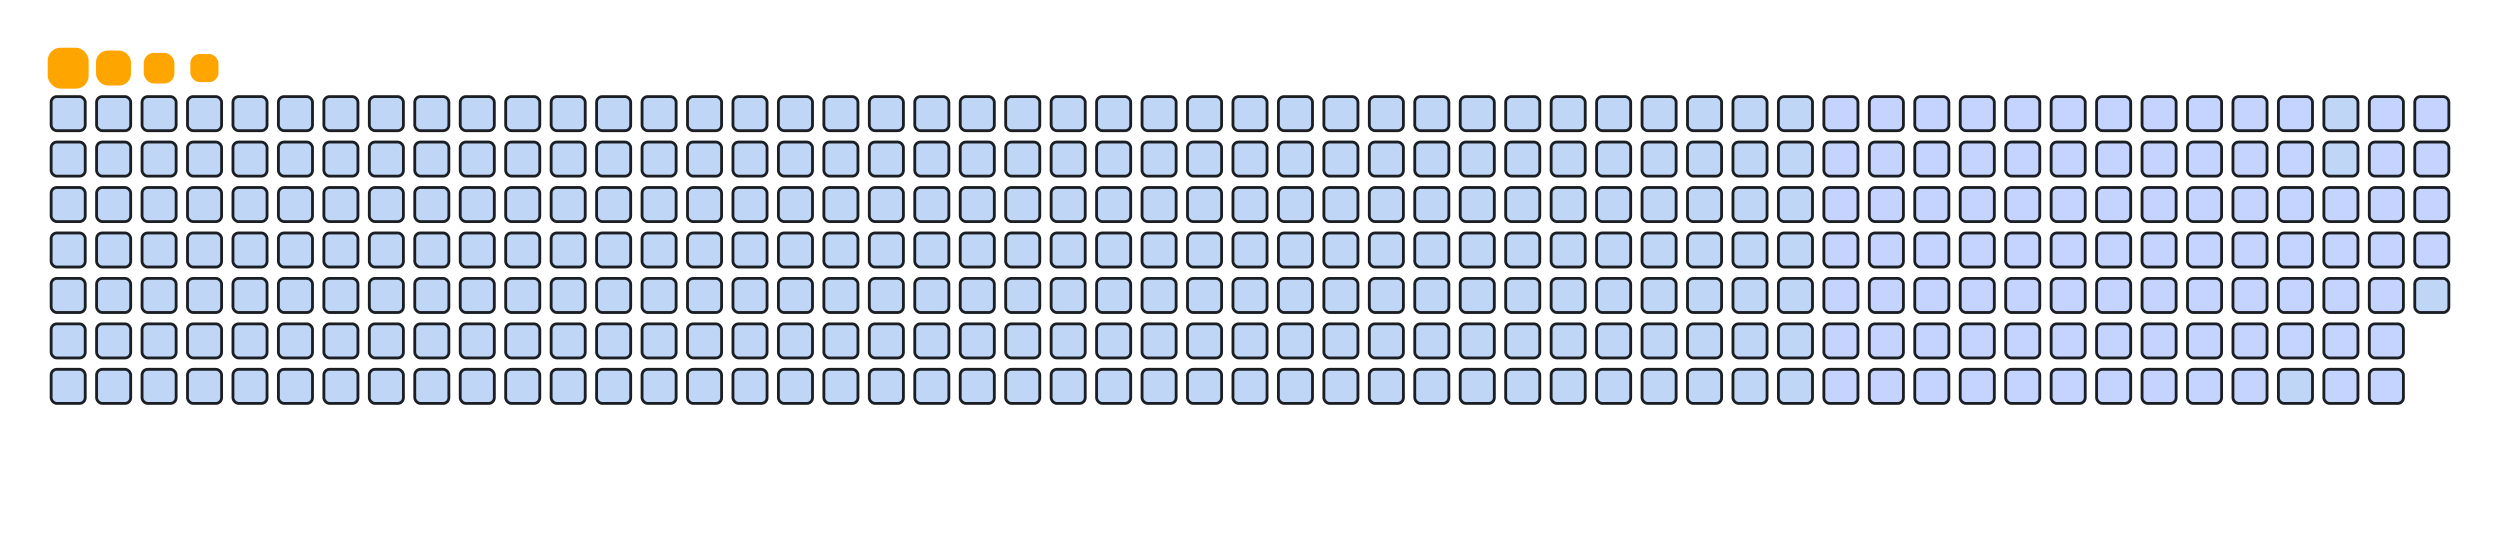 <svg viewBox="-16 -32 880 192" width="880" height="192" xmlns="http://www.w3.org/2000/svg"><desc>Generated with https://github.com/Platane/snk</desc><style>:root{--cb:#1b1f230a;--cs:orange;--ce:#bfd6f6;--c0:#bfd6f6;--c1:#8dbdff;--c2:#64a1f4;--c3:#4b91f1;--c4:#c5d3ff}.c{shape-rendering:geometricPrecision;fill:#bfd6f6;stroke-width:1px;stroke:#1b1f230a;animation:none 18900ms linear infinite;width:12px;height:12px}@keyframes c0{21.15%{fill:#c5d3ff}21.17%,100%{fill:#bfd6f6}}.c.c0{fill:#c5d3ff;animation-name:c0}@keyframes c1{21.68%{fill:#c5d3ff}21.7%,100%{fill:#bfd6f6}}.c.c1{fill:#c5d3ff;animation-name:c1}@keyframes c2{22.21%{fill:#c5d3ff}22.23%,100%{fill:#bfd6f6}}.c.c2{fill:#c5d3ff;animation-name:c2}@keyframes c3{22.74%{fill:#c5d3ff}22.76%,100%{fill:#bfd6f6}}.c.c3{fill:#c5d3ff;animation-name:c3}@keyframes c4{23.27%{fill:#c5d3ff}23.29%,100%{fill:#bfd6f6}}.c.c4{fill:#c5d3ff;animation-name:c4}@keyframes c5{23.8%{fill:#c5d3ff}23.82%,100%{fill:#bfd6f6}}.c.c5{fill:#c5d3ff;animation-name:c5}@keyframes c6{24.33%{fill:#c5d3ff}24.35%,100%{fill:#bfd6f6}}.c.c6{fill:#c5d3ff;animation-name:c6}@keyframes c7{24.86%{fill:#c5d3ff}24.88%,100%{fill:#bfd6f6}}.c.c7{fill:#c5d3ff;animation-name:c7}@keyframes c8{25.39%{fill:#c5d3ff}25.41%,100%{fill:#bfd6f6}}.c.c8{fill:#c5d3ff;animation-name:c8}@keyframes c9{25.92%{fill:#c5d3ff}25.94%,100%{fill:#bfd6f6}}.c.c9{fill:#c5d3ff;animation-name:c9}@keyframes ca{26.45%{fill:#c5d3ff}26.47%,100%{fill:#bfd6f6}}.c.ca{fill:#c5d3ff;animation-name:ca}@keyframes cb{41.26%{fill:#c5d3ff}41.28%,100%{fill:#bfd6f6}}.c.cb{fill:#c5d3ff;animation-name:cb}@keyframes cc{40.73%{fill:#c5d3ff}40.75%,100%{fill:#bfd6f6}}.c.cc{fill:#c5d3ff;animation-name:cc}@keyframes cd{32.27%{fill:#c5d3ff}32.29%,100%{fill:#bfd6f6}}.c.cd{fill:#c5d3ff;animation-name:cd}@keyframes ce{31.74%{fill:#c5d3ff}31.76%,100%{fill:#bfd6f6}}.c.ce{fill:#c5d3ff;animation-name:ce}@keyframes cf{31.21%{fill:#c5d3ff}31.23%,100%{fill:#bfd6f6}}.c.cf{fill:#c5d3ff;animation-name:cf}@keyframes cg{30.68%{fill:#c5d3ff}30.7%,100%{fill:#bfd6f6}}.c.cg{fill:#c5d3ff;animation-name:cg}@keyframes ch{30.15%{fill:#c5d3ff}30.17%,100%{fill:#bfd6f6}}.c.ch{fill:#c5d3ff;animation-name:ch}@keyframes ci{29.62%{fill:#c5d3ff}29.64%,100%{fill:#bfd6f6}}.c.ci{fill:#c5d3ff;animation-name:ci}@keyframes cj{29.09%{fill:#c5d3ff}29.11%,100%{fill:#bfd6f6}}.c.cj{fill:#c5d3ff;animation-name:cj}@keyframes ck{28.56%{fill:#c5d3ff}28.58%,100%{fill:#bfd6f6}}.c.ck{fill:#c5d3ff;animation-name:ck}@keyframes cl{28.03%{fill:#c5d3ff}28.05%,100%{fill:#bfd6f6}}.c.cl{fill:#c5d3ff;animation-name:cl}@keyframes cm{27.5%{fill:#c5d3ff}27.52%,100%{fill:#bfd6f6}}.c.cm{fill:#c5d3ff;animation-name:cm}@keyframes cn{26.97%{fill:#c5d3ff}26.99%,100%{fill:#bfd6f6}}.c.cn{fill:#c5d3ff;animation-name:cn}@keyframes co{41.79%{fill:#c5d3ff}41.81%,100%{fill:#bfd6f6}}.c.co{fill:#c5d3ff;animation-name:co}@keyframes cp{40.2%{fill:#c5d3ff}40.22%,100%{fill:#bfd6f6}}.c.cp{fill:#c5d3ff;animation-name:cp}@keyframes cq{32.79%{fill:#c5d3ff}32.81%,100%{fill:#bfd6f6}}.c.cq{fill:#c5d3ff;animation-name:cq}@keyframes cr{33.32%{fill:#c5d3ff}33.34%,100%{fill:#bfd6f6}}.c.cr{fill:#c5d3ff;animation-name:cr}@keyframes cs{33.85%{fill:#c5d3ff}33.87%,100%{fill:#bfd6f6}}.c.cs{fill:#c5d3ff;animation-name:cs}@keyframes ct{34.38%{fill:#c5d3ff}34.4%,100%{fill:#bfd6f6}}.c.ct{fill:#c5d3ff;animation-name:ct}@keyframes cu{34.91%{fill:#c5d3ff}34.93%,100%{fill:#bfd6f6}}.c.cu{fill:#c5d3ff;animation-name:cu}@keyframes cv{35.44%{fill:#c5d3ff}35.46%,100%{fill:#bfd6f6}}.c.cv{fill:#c5d3ff;animation-name:cv}@keyframes cw{35.97%{fill:#c5d3ff}35.99%,100%{fill:#bfd6f6}}.c.cw{fill:#c5d3ff;animation-name:cw}@keyframes cx{36.5%{fill:#c5d3ff}36.52%,100%{fill:#bfd6f6}}.c.cx{fill:#c5d3ff;animation-name:cx}@keyframes cy{37.03%{fill:#c5d3ff}37.05%,100%{fill:#bfd6f6}}.c.cy{fill:#c5d3ff;animation-name:cy}@keyframes cz{37.56%{fill:#c5d3ff}37.58%,100%{fill:#bfd6f6}}.c.cz{fill:#c5d3ff;animation-name:cz}@keyframes c10{38.09%{fill:#c5d3ff}38.11%,100%{fill:#bfd6f6}}.c.c10{fill:#c5d3ff;animation-name:c10}@keyframes c11{38.61%{fill:#c5d3ff}38.63%,100%{fill:#bfd6f6}}.c.c11{fill:#c5d3ff;animation-name:c11}@keyframes c12{39.14%{fill:#c5d3ff}39.16%,100%{fill:#bfd6f6}}.c.c12{fill:#c5d3ff;animation-name:c12}@keyframes c13{39.67%{fill:#c5d3ff}39.69%,100%{fill:#bfd6f6}}.c.c13{fill:#c5d3ff;animation-name:c13}@keyframes c14{51.31%{fill:#c5d3ff}51.33%,100%{fill:#bfd6f6}}.c.c14{fill:#c5d3ff;animation-name:c14}@keyframes c15{50.78%{fill:#c5d3ff}50.8%,100%{fill:#bfd6f6}}.c.c15{fill:#c5d3ff;animation-name:c15}@keyframes c16{50.25%{fill:#c5d3ff}50.27%,100%{fill:#bfd6f6}}.c.c16{fill:#c5d3ff;animation-name:c16}@keyframes c17{49.73%{fill:#c5d3ff}49.75%,100%{fill:#bfd6f6}}.c.c17{fill:#c5d3ff;animation-name:c17}@keyframes c18{49.2%{fill:#c5d3ff}49.22%,100%{fill:#bfd6f6}}.c.c18{fill:#c5d3ff;animation-name:c18}@keyframes c19{48.67%{fill:#c5d3ff}48.69%,100%{fill:#bfd6f6}}.c.c19{fill:#c5d3ff;animation-name:c19}@keyframes c1a{48.14%{fill:#c5d3ff}48.16%,100%{fill:#bfd6f6}}.c.c1a{fill:#c5d3ff;animation-name:c1a}@keyframes c1b{47.61%{fill:#c5d3ff}47.63%,100%{fill:#bfd6f6}}.c.c1b{fill:#c5d3ff;animation-name:c1b}@keyframes c1c{47.08%{fill:#c5d3ff}47.1%,100%{fill:#bfd6f6}}.c.c1c{fill:#c5d3ff;animation-name:c1c}@keyframes c1d{46.55%{fill:#c5d3ff}46.57%,100%{fill:#bfd6f6}}.c.c1d{fill:#c5d3ff;animation-name:c1d}@keyframes c1e{46.02%{fill:#c5d3ff}46.04%,100%{fill:#bfd6f6}}.c.c1e{fill:#c5d3ff;animation-name:c1e}@keyframes c1f{45.49%{fill:#c5d3ff}45.51%,100%{fill:#bfd6f6}}.c.c1f{fill:#c5d3ff;animation-name:c1f}@keyframes c1g{42.85%{fill:#c5d3ff}42.87%,100%{fill:#bfd6f6}}.c.c1g{fill:#c5d3ff;animation-name:c1g}@keyframes c1h{43.38%{fill:#c5d3ff}43.4%,100%{fill:#bfd6f6}}.c.c1h{fill:#c5d3ff;animation-name:c1h}@keyframes c1i{51.84%{fill:#c5d3ff}51.86%,100%{fill:#bfd6f6}}.c.c1i{fill:#c5d3ff;animation-name:c1i}@keyframes c1j{52.37%{fill:#c5d3ff}52.39%,100%{fill:#bfd6f6}}.c.c1j{fill:#c5d3ff;animation-name:c1j}@keyframes c1k{52.9%{fill:#c5d3ff}52.92%,100%{fill:#bfd6f6}}.c.c1k{fill:#c5d3ff;animation-name:c1k}@keyframes c1l{53.43%{fill:#c5d3ff}53.45%,100%{fill:#bfd6f6}}.c.c1l{fill:#c5d3ff;animation-name:c1l}@keyframes c1m{53.96%{fill:#c5d3ff}53.98%,100%{fill:#bfd6f6}}.c.c1m{fill:#c5d3ff;animation-name:c1m}@keyframes c1n{54.49%{fill:#c5d3ff}54.51%,100%{fill:#bfd6f6}}.c.c1n{fill:#c5d3ff;animation-name:c1n}@keyframes c1o{55.02%{fill:#c5d3ff}55.04%,100%{fill:#bfd6f6}}.c.c1o{fill:#c5d3ff;animation-name:c1o}@keyframes c1p{55.55%{fill:#c5d3ff}55.57%,100%{fill:#bfd6f6}}.c.c1p{fill:#c5d3ff;animation-name:c1p}@keyframes c1q{56.07%{fill:#c5d3ff}56.09%,100%{fill:#bfd6f6}}.c.c1q{fill:#c5d3ff;animation-name:c1q}@keyframes c1r{56.6%{fill:#c5d3ff}56.62%,100%{fill:#bfd6f6}}.c.c1r{fill:#c5d3ff;animation-name:c1r}@keyframes c1s{57.13%{fill:#c5d3ff}57.15%,100%{fill:#bfd6f6}}.c.c1s{fill:#c5d3ff;animation-name:c1s}@keyframes c1t{44.96%{fill:#c5d3ff}44.98%,100%{fill:#bfd6f6}}.c.c1t{fill:#c5d3ff;animation-name:c1t}@keyframes c1u{44.43%{fill:#c5d3ff}44.45%,100%{fill:#bfd6f6}}.c.c1u{fill:#c5d3ff;animation-name:c1u}@keyframes c1v{66.13%{fill:#c5d3ff}66.15%,100%{fill:#bfd6f6}}.c.c1v{fill:#c5d3ff;animation-name:c1v}@keyframes c1w{65.6%{fill:#c5d3ff}65.62%,100%{fill:#bfd6f6}}.c.c1w{fill:#c5d3ff;animation-name:c1w}@keyframes c1x{65.07%{fill:#c5d3ff}65.09%,100%{fill:#bfd6f6}}.c.c1x{fill:#c5d3ff;animation-name:c1x}@keyframes c1y{64.54%{fill:#c5d3ff}64.56%,100%{fill:#bfd6f6}}.c.c1y{fill:#c5d3ff;animation-name:c1y}@keyframes c1z{64.01%{fill:#c5d3ff}64.03%,100%{fill:#bfd6f6}}.c.c1z{fill:#c5d3ff;animation-name:c1z}@keyframes c20{63.48%{fill:#c5d3ff}63.5%,100%{fill:#bfd6f6}}.c.c20{fill:#c5d3ff;animation-name:c20}@keyframes c21{62.95%{fill:#c5d3ff}62.97%,100%{fill:#bfd6f6}}.c.c21{fill:#c5d3ff;animation-name:c21}@keyframes c22{62.42%{fill:#c5d3ff}62.44%,100%{fill:#bfd6f6}}.c.c22{fill:#c5d3ff;animation-name:c22}@keyframes c23{61.89%{fill:#c5d3ff}61.91%,100%{fill:#bfd6f6}}.c.c23{fill:#c5d3ff;animation-name:c23}@keyframes c24{61.37%{fill:#c5d3ff}61.39%,100%{fill:#bfd6f6}}.c.c24{fill:#c5d3ff;animation-name:c24}@keyframes c25{57.66%{fill:#c5d3ff}57.68%,100%{fill:#bfd6f6}}.c.c25{fill:#c5d3ff;animation-name:c25}@keyframes c26{58.19%{fill:#c5d3ff}58.21%,100%{fill:#bfd6f6}}.c.c26{fill:#c5d3ff;animation-name:c26}@keyframes c27{58.72%{fill:#c5d3ff}58.74%,100%{fill:#bfd6f6}}.c.c27{fill:#c5d3ff;animation-name:c27}@keyframes c28{66.66%{fill:#c5d3ff}66.68%,100%{fill:#bfd6f6}}.c.c28{fill:#c5d3ff;animation-name:c28}@keyframes c29{67.19%{fill:#c5d3ff}67.21%,100%{fill:#bfd6f6}}.c.c29{fill:#c5d3ff;animation-name:c29}@keyframes c2a{67.71%{fill:#c5d3ff}67.73%,100%{fill:#bfd6f6}}.c.c2a{fill:#c5d3ff;animation-name:c2a}@keyframes c2b{68.24%{fill:#c5d3ff}68.26%,100%{fill:#bfd6f6}}.c.c2b{fill:#c5d3ff;animation-name:c2b}@keyframes c2c{68.77%{fill:#c5d3ff}68.79%,100%{fill:#bfd6f6}}.c.c2c{fill:#c5d3ff;animation-name:c2c}@keyframes c2d{69.3%{fill:#c5d3ff}69.32%,100%{fill:#bfd6f6}}.c.c2d{fill:#c5d3ff;animation-name:c2d}@keyframes c2e{69.83%{fill:#c5d3ff}69.85%,100%{fill:#bfd6f6}}.c.c2e{fill:#c5d3ff;animation-name:c2e}@keyframes c2f{70.36%{fill:#c5d3ff}70.38%,100%{fill:#bfd6f6}}.c.c2f{fill:#c5d3ff;animation-name:c2f}@keyframes c2g{70.89%{fill:#c5d3ff}70.91%,100%{fill:#bfd6f6}}.c.c2g{fill:#c5d3ff;animation-name:c2g}@keyframes c2h{60.84%{fill:#c5d3ff}60.86%,100%{fill:#bfd6f6}}.c.c2h{fill:#c5d3ff;animation-name:c2h}@keyframes c2i{59.78%{fill:#c5d3ff}59.8%,100%{fill:#bfd6f6}}.c.c2i{fill:#c5d3ff;animation-name:c2i}@keyframes c2j{59.25%{fill:#c5d3ff}59.27%,100%{fill:#bfd6f6}}.c.c2j{fill:#c5d3ff;animation-name:c2j}.u{transform-origin:0 0;transform:scale(0,1);animation:none linear 18900ms infinite}@keyframes u0{21.15%{transform:scale(0.000,1)}21.17%,21.68%{transform:scale(0.011,1)}21.7%,22.21%{transform:scale(0.022,1)}22.23%,22.74%{transform:scale(0.033,1)}22.76%,23.27%{transform:scale(0.043,1)}23.29%,23.8%{transform:scale(0.054,1)}23.82%,24.33%{transform:scale(0.065,1)}24.35%,24.86%{transform:scale(0.076,1)}24.88%,25.39%{transform:scale(0.087,1)}25.41%,25.92%{transform:scale(0.098,1)}25.94%,26.45%{transform:scale(0.109,1)}26.47%,26.97%{transform:scale(0.120,1)}26.99%,27.5%{transform:scale(0.130,1)}27.52%,28.03%{transform:scale(0.141,1)}28.05%,28.56%{transform:scale(0.152,1)}28.58%,29.09%{transform:scale(0.163,1)}29.11%,29.62%{transform:scale(0.174,1)}29.64%,30.15%{transform:scale(0.185,1)}30.17%,30.68%{transform:scale(0.196,1)}30.7%,31.21%{transform:scale(0.207,1)}31.23%,31.74%{transform:scale(0.217,1)}31.76%,32.27%{transform:scale(0.228,1)}32.29%,32.79%{transform:scale(0.239,1)}32.81%,33.32%{transform:scale(0.250,1)}33.34%,33.85%{transform:scale(0.261,1)}33.87%,34.38%{transform:scale(0.272,1)}34.4%,34.91%{transform:scale(0.283,1)}34.93%,35.44%{transform:scale(0.293,1)}35.46%,35.97%{transform:scale(0.304,1)}35.99%,36.5%{transform:scale(0.315,1)}36.52%,37.03%{transform:scale(0.326,1)}37.05%,37.56%{transform:scale(0.337,1)}37.58%,38.09%{transform:scale(0.348,1)}38.11%,38.61%{transform:scale(0.359,1)}38.63%,39.14%{transform:scale(0.370,1)}39.16%,39.67%{transform:scale(0.380,1)}39.69%,40.2%{transform:scale(0.391,1)}40.22%,40.73%{transform:scale(0.402,1)}40.75%,41.26%{transform:scale(0.413,1)}41.28%,41.79%{transform:scale(0.424,1)}41.81%,42.85%{transform:scale(0.435,1)}42.87%,43.38%{transform:scale(0.446,1)}43.4%,44.43%{transform:scale(0.457,1)}44.45%,44.96%{transform:scale(0.467,1)}44.98%,45.49%{transform:scale(0.478,1)}45.51%,46.02%{transform:scale(0.489,1)}46.04%,46.55%{transform:scale(0.500,1)}46.57%,47.08%{transform:scale(0.511,1)}47.1%,47.61%{transform:scale(0.522,1)}47.63%,48.14%{transform:scale(0.533,1)}48.16%,48.67%{transform:scale(0.543,1)}48.69%,49.2%{transform:scale(0.554,1)}49.22%,49.73%{transform:scale(0.565,1)}49.75%,50.25%{transform:scale(0.576,1)}50.27%,50.78%{transform:scale(0.587,1)}50.8%,51.31%{transform:scale(0.598,1)}51.33%,51.84%{transform:scale(0.609,1)}51.86%,52.37%{transform:scale(0.620,1)}52.39%,52.9%{transform:scale(0.630,1)}52.92%,53.43%{transform:scale(0.641,1)}53.45%,53.96%{transform:scale(0.652,1)}53.98%,54.49%{transform:scale(0.663,1)}54.51%,55.02%{transform:scale(0.674,1)}55.04%,55.55%{transform:scale(0.685,1)}55.57%,56.07%{transform:scale(0.696,1)}56.09%,56.6%{transform:scale(0.707,1)}56.62%,57.13%{transform:scale(0.717,1)}57.15%,57.66%{transform:scale(0.728,1)}57.68%,58.19%{transform:scale(0.739,1)}58.21%,58.72%{transform:scale(0.750,1)}58.74%,59.25%{transform:scale(0.761,1)}59.27%,59.78%{transform:scale(0.772,1)}59.8%,60.84%{transform:scale(0.783,1)}60.86%,61.37%{transform:scale(0.793,1)}61.39%,61.89%{transform:scale(0.804,1)}61.91%,62.42%{transform:scale(0.815,1)}62.44%,62.95%{transform:scale(0.826,1)}62.97%,63.48%{transform:scale(0.837,1)}63.5%,64.01%{transform:scale(0.848,1)}64.03%,64.54%{transform:scale(0.859,1)}64.56%,65.07%{transform:scale(0.870,1)}65.09%,65.6%{transform:scale(0.880,1)}65.62%,66.13%{transform:scale(0.891,1)}66.15%,66.66%{transform:scale(0.902,1)}66.68%,67.19%{transform:scale(0.913,1)}67.21%,67.71%{transform:scale(0.924,1)}67.73%,68.24%{transform:scale(0.935,1)}68.26%,68.77%{transform:scale(0.946,1)}68.79%,69.3%{transform:scale(0.957,1)}69.32%,69.83%{transform:scale(0.967,1)}69.85%,70.36%{transform:scale(0.978,1)}70.38%,70.89%{transform:scale(0.989,1)}70.91%,100%{transform:scale(1.000,1)}}.u.u0{fill:#c5d3ff;animation-name:u0;transform-origin:0.0px 0}.s{shape-rendering:geometricPrecision;fill:orange;animation:none linear 18900ms infinite}@keyframes s0{0%,99.47%{transform:translate(0px,-16px)}0.53%{transform:translate(0px,0px)}26.46%{transform:translate(784px,0px)}26.98%{transform:translate(784px,16px)}32.28%{transform:translate(624px,16px)}32.8%{transform:translate(624px,32px)}39.68%{transform:translate(832px,32px)}40.74%{transform:translate(832px,0px)}41.27%{transform:translate(816px,0px)}42.86%{transform:translate(816px,48px)}43.39%{transform:translate(832px,48px)}43.92%{transform:translate(832px,64px)}44.97%{transform:translate(800px,64px)}45.5%{transform:translate(800px,48px)}51.32%{transform:translate(624px,48px)}51.85%{transform:translate(624px,64px)}57.14%{transform:translate(784px,64px)}57.67%{transform:translate(784px,80px)}58.73%{transform:translate(816px,80px)}59.26%{transform:translate(816px,96px)}60.85%{transform:translate(768px,96px)}61.38%{transform:translate(768px,80px)}66.14%{transform:translate(624px,80px)}66.67%{transform:translate(624px,96px)}70.9%{transform:translate(752px,96px)}71.43%{transform:translate(752px,80px)}90.48%{transform:translate(176px,80px)}91.01%{transform:translate(176px,64px)}91.53%{transform:translate(160px,64px)}92.06%{transform:translate(160px,48px)}93.12%{transform:translate(128px,48px)}93.65%{transform:translate(128px,32px)}94.71%{transform:translate(96px,32px)}95.77%{transform:translate(96px,0px)}96.83%{transform:translate(64px,0px)}97.35%{transform:translate(64px,-16px)}}.s.s0{transform:translate(0px,-16px);animation-name:s0}@keyframes s1{0%,99.47%{transform:translate(16px,-16px)}0.53%{transform:translate(0px,-16px)}1.06%{transform:translate(0px,0px)}26.98%{transform:translate(784px,0px)}27.51%{transform:translate(784px,16px)}32.8%{transform:translate(624px,16px)}33.33%{transform:translate(624px,32px)}40.21%{transform:translate(832px,32px)}41.27%{transform:translate(832px,0px)}41.8%{transform:translate(816px,0px)}43.39%{transform:translate(816px,48px)}43.92%{transform:translate(832px,48px)}44.44%{transform:translate(832px,64px)}45.5%{transform:translate(800px,64px)}46.03%{transform:translate(800px,48px)}51.85%{transform:translate(624px,48px)}52.38%{transform:translate(624px,64px)}57.67%{transform:translate(784px,64px)}58.2%{transform:translate(784px,80px)}59.26%{transform:translate(816px,80px)}59.79%{transform:translate(816px,96px)}61.38%{transform:translate(768px,96px)}61.9%{transform:translate(768px,80px)}66.67%{transform:translate(624px,80px)}67.2%{transform:translate(624px,96px)}71.43%{transform:translate(752px,96px)}71.96%{transform:translate(752px,80px)}91.01%{transform:translate(176px,80px)}91.53%{transform:translate(176px,64px)}92.06%{transform:translate(160px,64px)}92.59%{transform:translate(160px,48px)}93.65%{transform:translate(128px,48px)}94.18%{transform:translate(128px,32px)}95.24%{transform:translate(96px,32px)}96.3%{transform:translate(96px,0px)}97.35%{transform:translate(64px,0px)}97.88%{transform:translate(64px,-16px)}}.s.s1{transform:translate(16px,-16px);animation-name:s1}@keyframes s2{0%,99.47%{transform:translate(32px,-16px)}1.06%{transform:translate(0px,-16px)}1.59%{transform:translate(0px,0px)}27.51%{transform:translate(784px,0px)}28.04%{transform:translate(784px,16px)}33.33%{transform:translate(624px,16px)}33.86%{transform:translate(624px,32px)}40.74%{transform:translate(832px,32px)}41.8%{transform:translate(832px,0px)}42.33%{transform:translate(816px,0px)}43.92%{transform:translate(816px,48px)}44.44%{transform:translate(832px,48px)}44.97%{transform:translate(832px,64px)}46.03%{transform:translate(800px,64px)}46.56%{transform:translate(800px,48px)}52.38%{transform:translate(624px,48px)}52.91%{transform:translate(624px,64px)}58.2%{transform:translate(784px,64px)}58.73%{transform:translate(784px,80px)}59.79%{transform:translate(816px,80px)}60.32%{transform:translate(816px,96px)}61.9%{transform:translate(768px,96px)}62.43%{transform:translate(768px,80px)}67.2%{transform:translate(624px,80px)}67.72%{transform:translate(624px,96px)}71.96%{transform:translate(752px,96px)}72.49%{transform:translate(752px,80px)}91.53%{transform:translate(176px,80px)}92.06%{transform:translate(176px,64px)}92.59%{transform:translate(160px,64px)}93.12%{transform:translate(160px,48px)}94.18%{transform:translate(128px,48px)}94.71%{transform:translate(128px,32px)}95.77%{transform:translate(96px,32px)}96.83%{transform:translate(96px,0px)}97.88%{transform:translate(64px,0px)}98.41%{transform:translate(64px,-16px)}}.s.s2{transform:translate(32px,-16px);animation-name:s2}@keyframes s3{0%,99.47%{transform:translate(48px,-16px)}1.59%{transform:translate(0px,-16px)}2.12%{transform:translate(0px,0px)}28.04%{transform:translate(784px,0px)}28.57%{transform:translate(784px,16px)}33.86%{transform:translate(624px,16px)}34.39%{transform:translate(624px,32px)}41.27%{transform:translate(832px,32px)}42.33%{transform:translate(832px,0px)}42.86%{transform:translate(816px,0px)}44.44%{transform:translate(816px,48px)}44.97%{transform:translate(832px,48px)}45.5%{transform:translate(832px,64px)}46.56%{transform:translate(800px,64px)}47.09%{transform:translate(800px,48px)}52.91%{transform:translate(624px,48px)}53.44%{transform:translate(624px,64px)}58.73%{transform:translate(784px,64px)}59.26%{transform:translate(784px,80px)}60.32%{transform:translate(816px,80px)}60.85%{transform:translate(816px,96px)}62.43%{transform:translate(768px,96px)}62.96%{transform:translate(768px,80px)}67.72%{transform:translate(624px,80px)}68.25%{transform:translate(624px,96px)}72.49%{transform:translate(752px,96px)}73.02%{transform:translate(752px,80px)}92.06%{transform:translate(176px,80px)}92.59%{transform:translate(176px,64px)}93.12%{transform:translate(160px,64px)}93.65%{transform:translate(160px,48px)}94.71%{transform:translate(128px,48px)}95.24%{transform:translate(128px,32px)}96.3%{transform:translate(96px,32px)}97.35%{transform:translate(96px,0px)}98.41%{transform:translate(64px,0px)}98.94%{transform:translate(64px,-16px)}}.s.s3{transform:translate(48px,-16px);animation-name:s3}</style><rect class="c" x="2" y="2" rx="2" ry="2"/><rect class="c" x="18" y="2" rx="2" ry="2"/><rect class="c" x="34" y="2" rx="2" ry="2"/><rect class="c" x="50" y="2" rx="2" ry="2"/><rect class="c" x="66" y="2" rx="2" ry="2"/><rect class="c" x="82" y="2" rx="2" ry="2"/><rect class="c" x="98" y="2" rx="2" ry="2"/><rect class="c" x="114" y="2" rx="2" ry="2"/><rect class="c" x="130" y="2" rx="2" ry="2"/><rect class="c" x="146" y="2" rx="2" ry="2"/><rect class="c" x="162" y="2" rx="2" ry="2"/><rect class="c" x="178" y="2" rx="2" ry="2"/><rect class="c" x="194" y="2" rx="2" ry="2"/><rect class="c" x="210" y="2" rx="2" ry="2"/><rect class="c" x="226" y="2" rx="2" ry="2"/><rect class="c" x="242" y="2" rx="2" ry="2"/><rect class="c" x="258" y="2" rx="2" ry="2"/><rect class="c" x="274" y="2" rx="2" ry="2"/><rect class="c" x="290" y="2" rx="2" ry="2"/><rect class="c" x="306" y="2" rx="2" ry="2"/><rect class="c" x="322" y="2" rx="2" ry="2"/><rect class="c" x="338" y="2" rx="2" ry="2"/><rect class="c" x="354" y="2" rx="2" ry="2"/><rect class="c" x="370" y="2" rx="2" ry="2"/><rect class="c" x="386" y="2" rx="2" ry="2"/><rect class="c" x="402" y="2" rx="2" ry="2"/><rect class="c" x="418" y="2" rx="2" ry="2"/><rect class="c" x="434" y="2" rx="2" ry="2"/><rect class="c" x="450" y="2" rx="2" ry="2"/><rect class="c" x="466" y="2" rx="2" ry="2"/><rect class="c" x="482" y="2" rx="2" ry="2"/><rect class="c" x="498" y="2" rx="2" ry="2"/><rect class="c" x="514" y="2" rx="2" ry="2"/><rect class="c" x="530" y="2" rx="2" ry="2"/><rect class="c" x="546" y="2" rx="2" ry="2"/><rect class="c" x="562" y="2" rx="2" ry="2"/><rect class="c" x="578" y="2" rx="2" ry="2"/><rect class="c" x="594" y="2" rx="2" ry="2"/><rect class="c" x="610" y="2" rx="2" ry="2"/><rect class="c c0" x="626" y="2" rx="2" ry="2"/><rect class="c c1" x="642" y="2" rx="2" ry="2"/><rect class="c c2" x="658" y="2" rx="2" ry="2"/><rect class="c c3" x="674" y="2" rx="2" ry="2"/><rect class="c c4" x="690" y="2" rx="2" ry="2"/><rect class="c c5" x="706" y="2" rx="2" ry="2"/><rect class="c c6" x="722" y="2" rx="2" ry="2"/><rect class="c c7" x="738" y="2" rx="2" ry="2"/><rect class="c c8" x="754" y="2" rx="2" ry="2"/><rect class="c c9" x="770" y="2" rx="2" ry="2"/><rect class="c ca" x="786" y="2" rx="2" ry="2"/><rect class="c" x="802" y="2" rx="2" ry="2"/><rect class="c cb" x="818" y="2" rx="2" ry="2"/><rect class="c cc" x="834" y="2" rx="2" ry="2"/><rect class="c" x="2" y="18" rx="2" ry="2"/><rect class="c" x="18" y="18" rx="2" ry="2"/><rect class="c" x="34" y="18" rx="2" ry="2"/><rect class="c" x="50" y="18" rx="2" ry="2"/><rect class="c" x="66" y="18" rx="2" ry="2"/><rect class="c" x="82" y="18" rx="2" ry="2"/><rect class="c" x="98" y="18" rx="2" ry="2"/><rect class="c" x="114" y="18" rx="2" ry="2"/><rect class="c" x="130" y="18" rx="2" ry="2"/><rect class="c" x="146" y="18" rx="2" ry="2"/><rect class="c" x="162" y="18" rx="2" ry="2"/><rect class="c" x="178" y="18" rx="2" ry="2"/><rect class="c" x="194" y="18" rx="2" ry="2"/><rect class="c" x="210" y="18" rx="2" ry="2"/><rect class="c" x="226" y="18" rx="2" ry="2"/><rect class="c" x="242" y="18" rx="2" ry="2"/><rect class="c" x="258" y="18" rx="2" ry="2"/><rect class="c" x="274" y="18" rx="2" ry="2"/><rect class="c" x="290" y="18" rx="2" ry="2"/><rect class="c" x="306" y="18" rx="2" ry="2"/><rect class="c" x="322" y="18" rx="2" ry="2"/><rect class="c" x="338" y="18" rx="2" ry="2"/><rect class="c" x="354" y="18" rx="2" ry="2"/><rect class="c" x="370" y="18" rx="2" ry="2"/><rect class="c" x="386" y="18" rx="2" ry="2"/><rect class="c" x="402" y="18" rx="2" ry="2"/><rect class="c" x="418" y="18" rx="2" ry="2"/><rect class="c" x="434" y="18" rx="2" ry="2"/><rect class="c" x="450" y="18" rx="2" ry="2"/><rect class="c" x="466" y="18" rx="2" ry="2"/><rect class="c" x="482" y="18" rx="2" ry="2"/><rect class="c" x="498" y="18" rx="2" ry="2"/><rect class="c" x="514" y="18" rx="2" ry="2"/><rect class="c" x="530" y="18" rx="2" ry="2"/><rect class="c" x="546" y="18" rx="2" ry="2"/><rect class="c" x="562" y="18" rx="2" ry="2"/><rect class="c" x="578" y="18" rx="2" ry="2"/><rect class="c" x="594" y="18" rx="2" ry="2"/><rect class="c" x="610" y="18" rx="2" ry="2"/><rect class="c cd" x="626" y="18" rx="2" ry="2"/><rect class="c ce" x="642" y="18" rx="2" ry="2"/><rect class="c cf" x="658" y="18" rx="2" ry="2"/><rect class="c cg" x="674" y="18" rx="2" ry="2"/><rect class="c ch" x="690" y="18" rx="2" ry="2"/><rect class="c ci" x="706" y="18" rx="2" ry="2"/><rect class="c cj" x="722" y="18" rx="2" ry="2"/><rect class="c ck" x="738" y="18" rx="2" ry="2"/><rect class="c cl" x="754" y="18" rx="2" ry="2"/><rect class="c cm" x="770" y="18" rx="2" ry="2"/><rect class="c cn" x="786" y="18" rx="2" ry="2"/><rect class="c" x="802" y="18" rx="2" ry="2"/><rect class="c co" x="818" y="18" rx="2" ry="2"/><rect class="c cp" x="834" y="18" rx="2" ry="2"/><rect class="c" x="2" y="34" rx="2" ry="2"/><rect class="c" x="18" y="34" rx="2" ry="2"/><rect class="c" x="34" y="34" rx="2" ry="2"/><rect class="c" x="50" y="34" rx="2" ry="2"/><rect class="c" x="66" y="34" rx="2" ry="2"/><rect class="c" x="82" y="34" rx="2" ry="2"/><rect class="c" x="98" y="34" rx="2" ry="2"/><rect class="c" x="114" y="34" rx="2" ry="2"/><rect class="c" x="130" y="34" rx="2" ry="2"/><rect class="c" x="146" y="34" rx="2" ry="2"/><rect class="c" x="162" y="34" rx="2" ry="2"/><rect class="c" x="178" y="34" rx="2" ry="2"/><rect class="c" x="194" y="34" rx="2" ry="2"/><rect class="c" x="210" y="34" rx="2" ry="2"/><rect class="c" x="226" y="34" rx="2" ry="2"/><rect class="c" x="242" y="34" rx="2" ry="2"/><rect class="c" x="258" y="34" rx="2" ry="2"/><rect class="c" x="274" y="34" rx="2" ry="2"/><rect class="c" x="290" y="34" rx="2" ry="2"/><rect class="c" x="306" y="34" rx="2" ry="2"/><rect class="c" x="322" y="34" rx="2" ry="2"/><rect class="c" x="338" y="34" rx="2" ry="2"/><rect class="c" x="354" y="34" rx="2" ry="2"/><rect class="c" x="370" y="34" rx="2" ry="2"/><rect class="c" x="386" y="34" rx="2" ry="2"/><rect class="c" x="402" y="34" rx="2" ry="2"/><rect class="c" x="418" y="34" rx="2" ry="2"/><rect class="c" x="434" y="34" rx="2" ry="2"/><rect class="c" x="450" y="34" rx="2" ry="2"/><rect class="c" x="466" y="34" rx="2" ry="2"/><rect class="c" x="482" y="34" rx="2" ry="2"/><rect class="c" x="498" y="34" rx="2" ry="2"/><rect class="c" x="514" y="34" rx="2" ry="2"/><rect class="c" x="530" y="34" rx="2" ry="2"/><rect class="c" x="546" y="34" rx="2" ry="2"/><rect class="c" x="562" y="34" rx="2" ry="2"/><rect class="c" x="578" y="34" rx="2" ry="2"/><rect class="c" x="594" y="34" rx="2" ry="2"/><rect class="c" x="610" y="34" rx="2" ry="2"/><rect class="c cq" x="626" y="34" rx="2" ry="2"/><rect class="c cr" x="642" y="34" rx="2" ry="2"/><rect class="c cs" x="658" y="34" rx="2" ry="2"/><rect class="c ct" x="674" y="34" rx="2" ry="2"/><rect class="c cu" x="690" y="34" rx="2" ry="2"/><rect class="c cv" x="706" y="34" rx="2" ry="2"/><rect class="c cw" x="722" y="34" rx="2" ry="2"/><rect class="c cx" x="738" y="34" rx="2" ry="2"/><rect class="c cy" x="754" y="34" rx="2" ry="2"/><rect class="c cz" x="770" y="34" rx="2" ry="2"/><rect class="c c10" x="786" y="34" rx="2" ry="2"/><rect class="c c11" x="802" y="34" rx="2" ry="2"/><rect class="c c12" x="818" y="34" rx="2" ry="2"/><rect class="c c13" x="834" y="34" rx="2" ry="2"/><rect class="c" x="2" y="50" rx="2" ry="2"/><rect class="c" x="18" y="50" rx="2" ry="2"/><rect class="c" x="34" y="50" rx="2" ry="2"/><rect class="c" x="50" y="50" rx="2" ry="2"/><rect class="c" x="66" y="50" rx="2" ry="2"/><rect class="c" x="82" y="50" rx="2" ry="2"/><rect class="c" x="98" y="50" rx="2" ry="2"/><rect class="c" x="114" y="50" rx="2" ry="2"/><rect class="c" x="130" y="50" rx="2" ry="2"/><rect class="c" x="146" y="50" rx="2" ry="2"/><rect class="c" x="162" y="50" rx="2" ry="2"/><rect class="c" x="178" y="50" rx="2" ry="2"/><rect class="c" x="194" y="50" rx="2" ry="2"/><rect class="c" x="210" y="50" rx="2" ry="2"/><rect class="c" x="226" y="50" rx="2" ry="2"/><rect class="c" x="242" y="50" rx="2" ry="2"/><rect class="c" x="258" y="50" rx="2" ry="2"/><rect class="c" x="274" y="50" rx="2" ry="2"/><rect class="c" x="290" y="50" rx="2" ry="2"/><rect class="c" x="306" y="50" rx="2" ry="2"/><rect class="c" x="322" y="50" rx="2" ry="2"/><rect class="c" x="338" y="50" rx="2" ry="2"/><rect class="c" x="354" y="50" rx="2" ry="2"/><rect class="c" x="370" y="50" rx="2" ry="2"/><rect class="c" x="386" y="50" rx="2" ry="2"/><rect class="c" x="402" y="50" rx="2" ry="2"/><rect class="c" x="418" y="50" rx="2" ry="2"/><rect class="c" x="434" y="50" rx="2" ry="2"/><rect class="c" x="450" y="50" rx="2" ry="2"/><rect class="c" x="466" y="50" rx="2" ry="2"/><rect class="c" x="482" y="50" rx="2" ry="2"/><rect class="c" x="498" y="50" rx="2" ry="2"/><rect class="c" x="514" y="50" rx="2" ry="2"/><rect class="c" x="530" y="50" rx="2" ry="2"/><rect class="c" x="546" y="50" rx="2" ry="2"/><rect class="c" x="562" y="50" rx="2" ry="2"/><rect class="c" x="578" y="50" rx="2" ry="2"/><rect class="c" x="594" y="50" rx="2" ry="2"/><rect class="c" x="610" y="50" rx="2" ry="2"/><rect class="c c14" x="626" y="50" rx="2" ry="2"/><rect class="c c15" x="642" y="50" rx="2" ry="2"/><rect class="c c16" x="658" y="50" rx="2" ry="2"/><rect class="c c17" x="674" y="50" rx="2" ry="2"/><rect class="c c18" x="690" y="50" rx="2" ry="2"/><rect class="c c19" x="706" y="50" rx="2" ry="2"/><rect class="c c1a" x="722" y="50" rx="2" ry="2"/><rect class="c c1b" x="738" y="50" rx="2" ry="2"/><rect class="c c1c" x="754" y="50" rx="2" ry="2"/><rect class="c c1d" x="770" y="50" rx="2" ry="2"/><rect class="c c1e" x="786" y="50" rx="2" ry="2"/><rect class="c c1f" x="802" y="50" rx="2" ry="2"/><rect class="c c1g" x="818" y="50" rx="2" ry="2"/><rect class="c c1h" x="834" y="50" rx="2" ry="2"/><rect class="c" x="2" y="66" rx="2" ry="2"/><rect class="c" x="18" y="66" rx="2" ry="2"/><rect class="c" x="34" y="66" rx="2" ry="2"/><rect class="c" x="50" y="66" rx="2" ry="2"/><rect class="c" x="66" y="66" rx="2" ry="2"/><rect class="c" x="82" y="66" rx="2" ry="2"/><rect class="c" x="98" y="66" rx="2" ry="2"/><rect class="c" x="114" y="66" rx="2" ry="2"/><rect class="c" x="130" y="66" rx="2" ry="2"/><rect class="c" x="146" y="66" rx="2" ry="2"/><rect class="c" x="162" y="66" rx="2" ry="2"/><rect class="c" x="178" y="66" rx="2" ry="2"/><rect class="c" x="194" y="66" rx="2" ry="2"/><rect class="c" x="210" y="66" rx="2" ry="2"/><rect class="c" x="226" y="66" rx="2" ry="2"/><rect class="c" x="242" y="66" rx="2" ry="2"/><rect class="c" x="258" y="66" rx="2" ry="2"/><rect class="c" x="274" y="66" rx="2" ry="2"/><rect class="c" x="290" y="66" rx="2" ry="2"/><rect class="c" x="306" y="66" rx="2" ry="2"/><rect class="c" x="322" y="66" rx="2" ry="2"/><rect class="c" x="338" y="66" rx="2" ry="2"/><rect class="c" x="354" y="66" rx="2" ry="2"/><rect class="c" x="370" y="66" rx="2" ry="2"/><rect class="c" x="386" y="66" rx="2" ry="2"/><rect class="c" x="402" y="66" rx="2" ry="2"/><rect class="c" x="418" y="66" rx="2" ry="2"/><rect class="c" x="434" y="66" rx="2" ry="2"/><rect class="c" x="450" y="66" rx="2" ry="2"/><rect class="c" x="466" y="66" rx="2" ry="2"/><rect class="c" x="482" y="66" rx="2" ry="2"/><rect class="c" x="498" y="66" rx="2" ry="2"/><rect class="c" x="514" y="66" rx="2" ry="2"/><rect class="c" x="530" y="66" rx="2" ry="2"/><rect class="c" x="546" y="66" rx="2" ry="2"/><rect class="c" x="562" y="66" rx="2" ry="2"/><rect class="c" x="578" y="66" rx="2" ry="2"/><rect class="c" x="594" y="66" rx="2" ry="2"/><rect class="c" x="610" y="66" rx="2" ry="2"/><rect class="c c1i" x="626" y="66" rx="2" ry="2"/><rect class="c c1j" x="642" y="66" rx="2" ry="2"/><rect class="c c1k" x="658" y="66" rx="2" ry="2"/><rect class="c c1l" x="674" y="66" rx="2" ry="2"/><rect class="c c1m" x="690" y="66" rx="2" ry="2"/><rect class="c c1n" x="706" y="66" rx="2" ry="2"/><rect class="c c1o" x="722" y="66" rx="2" ry="2"/><rect class="c c1p" x="738" y="66" rx="2" ry="2"/><rect class="c c1q" x="754" y="66" rx="2" ry="2"/><rect class="c c1r" x="770" y="66" rx="2" ry="2"/><rect class="c c1s" x="786" y="66" rx="2" ry="2"/><rect class="c c1t" x="802" y="66" rx="2" ry="2"/><rect class="c c1u" x="818" y="66" rx="2" ry="2"/><rect class="c" x="834" y="66" rx="2" ry="2"/><rect class="c" x="2" y="82" rx="2" ry="2"/><rect class="c" x="18" y="82" rx="2" ry="2"/><rect class="c" x="34" y="82" rx="2" ry="2"/><rect class="c" x="50" y="82" rx="2" ry="2"/><rect class="c" x="66" y="82" rx="2" ry="2"/><rect class="c" x="82" y="82" rx="2" ry="2"/><rect class="c" x="98" y="82" rx="2" ry="2"/><rect class="c" x="114" y="82" rx="2" ry="2"/><rect class="c" x="130" y="82" rx="2" ry="2"/><rect class="c" x="146" y="82" rx="2" ry="2"/><rect class="c" x="162" y="82" rx="2" ry="2"/><rect class="c" x="178" y="82" rx="2" ry="2"/><rect class="c" x="194" y="82" rx="2" ry="2"/><rect class="c" x="210" y="82" rx="2" ry="2"/><rect class="c" x="226" y="82" rx="2" ry="2"/><rect class="c" x="242" y="82" rx="2" ry="2"/><rect class="c" x="258" y="82" rx="2" ry="2"/><rect class="c" x="274" y="82" rx="2" ry="2"/><rect class="c" x="290" y="82" rx="2" ry="2"/><rect class="c" x="306" y="82" rx="2" ry="2"/><rect class="c" x="322" y="82" rx="2" ry="2"/><rect class="c" x="338" y="82" rx="2" ry="2"/><rect class="c" x="354" y="82" rx="2" ry="2"/><rect class="c" x="370" y="82" rx="2" ry="2"/><rect class="c" x="386" y="82" rx="2" ry="2"/><rect class="c" x="402" y="82" rx="2" ry="2"/><rect class="c" x="418" y="82" rx="2" ry="2"/><rect class="c" x="434" y="82" rx="2" ry="2"/><rect class="c" x="450" y="82" rx="2" ry="2"/><rect class="c" x="466" y="82" rx="2" ry="2"/><rect class="c" x="482" y="82" rx="2" ry="2"/><rect class="c" x="498" y="82" rx="2" ry="2"/><rect class="c" x="514" y="82" rx="2" ry="2"/><rect class="c" x="530" y="82" rx="2" ry="2"/><rect class="c" x="546" y="82" rx="2" ry="2"/><rect class="c" x="562" y="82" rx="2" ry="2"/><rect class="c" x="578" y="82" rx="2" ry="2"/><rect class="c" x="594" y="82" rx="2" ry="2"/><rect class="c" x="610" y="82" rx="2" ry="2"/><rect class="c c1v" x="626" y="82" rx="2" ry="2"/><rect class="c c1w" x="642" y="82" rx="2" ry="2"/><rect class="c c1x" x="658" y="82" rx="2" ry="2"/><rect class="c c1y" x="674" y="82" rx="2" ry="2"/><rect class="c c1z" x="690" y="82" rx="2" ry="2"/><rect class="c c20" x="706" y="82" rx="2" ry="2"/><rect class="c c21" x="722" y="82" rx="2" ry="2"/><rect class="c c22" x="738" y="82" rx="2" ry="2"/><rect class="c c23" x="754" y="82" rx="2" ry="2"/><rect class="c c24" x="770" y="82" rx="2" ry="2"/><rect class="c c25" x="786" y="82" rx="2" ry="2"/><rect class="c c26" x="802" y="82" rx="2" ry="2"/><rect class="c c27" x="818" y="82" rx="2" ry="2"/><rect class="c" x="2" y="98" rx="2" ry="2"/><rect class="c" x="18" y="98" rx="2" ry="2"/><rect class="c" x="34" y="98" rx="2" ry="2"/><rect class="c" x="50" y="98" rx="2" ry="2"/><rect class="c" x="66" y="98" rx="2" ry="2"/><rect class="c" x="82" y="98" rx="2" ry="2"/><rect class="c" x="98" y="98" rx="2" ry="2"/><rect class="c" x="114" y="98" rx="2" ry="2"/><rect class="c" x="130" y="98" rx="2" ry="2"/><rect class="c" x="146" y="98" rx="2" ry="2"/><rect class="c" x="162" y="98" rx="2" ry="2"/><rect class="c" x="178" y="98" rx="2" ry="2"/><rect class="c" x="194" y="98" rx="2" ry="2"/><rect class="c" x="210" y="98" rx="2" ry="2"/><rect class="c" x="226" y="98" rx="2" ry="2"/><rect class="c" x="242" y="98" rx="2" ry="2"/><rect class="c" x="258" y="98" rx="2" ry="2"/><rect class="c" x="274" y="98" rx="2" ry="2"/><rect class="c" x="290" y="98" rx="2" ry="2"/><rect class="c" x="306" y="98" rx="2" ry="2"/><rect class="c" x="322" y="98" rx="2" ry="2"/><rect class="c" x="338" y="98" rx="2" ry="2"/><rect class="c" x="354" y="98" rx="2" ry="2"/><rect class="c" x="370" y="98" rx="2" ry="2"/><rect class="c" x="386" y="98" rx="2" ry="2"/><rect class="c" x="402" y="98" rx="2" ry="2"/><rect class="c" x="418" y="98" rx="2" ry="2"/><rect class="c" x="434" y="98" rx="2" ry="2"/><rect class="c" x="450" y="98" rx="2" ry="2"/><rect class="c" x="466" y="98" rx="2" ry="2"/><rect class="c" x="482" y="98" rx="2" ry="2"/><rect class="c" x="498" y="98" rx="2" ry="2"/><rect class="c" x="514" y="98" rx="2" ry="2"/><rect class="c" x="530" y="98" rx="2" ry="2"/><rect class="c" x="546" y="98" rx="2" ry="2"/><rect class="c" x="562" y="98" rx="2" ry="2"/><rect class="c" x="578" y="98" rx="2" ry="2"/><rect class="c" x="594" y="98" rx="2" ry="2"/><rect class="c" x="610" y="98" rx="2" ry="2"/><rect class="c c28" x="626" y="98" rx="2" ry="2"/><rect class="c c29" x="642" y="98" rx="2" ry="2"/><rect class="c c2a" x="658" y="98" rx="2" ry="2"/><rect class="c c2b" x="674" y="98" rx="2" ry="2"/><rect class="c c2c" x="690" y="98" rx="2" ry="2"/><rect class="c c2d" x="706" y="98" rx="2" ry="2"/><rect class="c c2e" x="722" y="98" rx="2" ry="2"/><rect class="c c2f" x="738" y="98" rx="2" ry="2"/><rect class="c c2g" x="754" y="98" rx="2" ry="2"/><rect class="c c2h" x="770" y="98" rx="2" ry="2"/><rect class="c" x="786" y="98" rx="2" ry="2"/><rect class="c c2i" x="802" y="98" rx="2" ry="2"/><rect class="c c2j" x="818" y="98" rx="2" ry="2"/><rect class="u u0" height="12" width="848.6" x="0.0" y="144"/><rect class="s s0" x="0.8" y="0.8" width="14.4" height="14.4" rx="4.5" ry="4.5"/><rect class="s s1" x="1.8" y="1.8" width="12.3" height="12.3" rx="4.1" ry="4.1"/><rect class="s s2" x="2.6" y="2.6" width="10.8" height="10.8" rx="3.6" ry="3.6"/><rect class="s s3" x="3.0" y="3.0" width="9.9" height="9.9" rx="3.3" ry="3.3"/></svg>